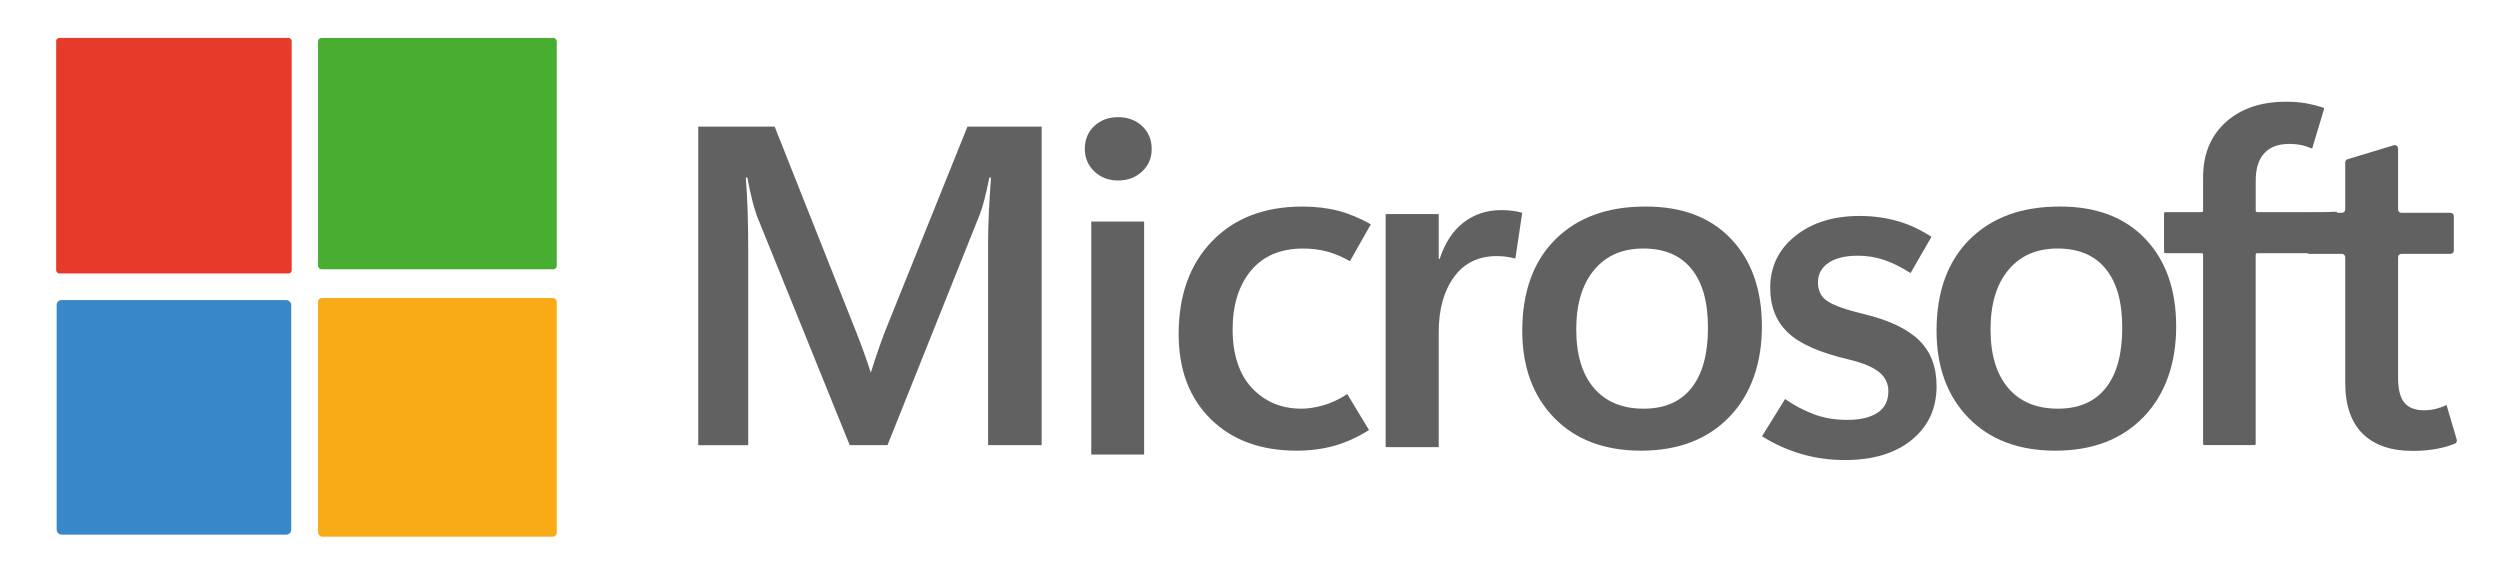 <?xml version="1.0" encoding="UTF-8"?>
<svg id="Capa_2" data-name="Capa 2" xmlns="http://www.w3.org/2000/svg" viewBox="0 0 962.74 224.23">
  <g id="Capa_1-2" data-name="Capa 1">
    <g>
      <g>
        <g>
          <path d="m401.12,171.42h-20.61v-77.92c0-3.54.1-7.43.3-11.68s.47-8.74.81-13.47h-.6c-.68,3.31-1.33,6.13-1.92,8.47-.6,2.34-1.18,4.22-1.75,5.65l-35.58,88.96h-14.54l-35.75-88.28c-.46-1.25-1.01-3.11-1.67-5.56-.66-2.45-1.33-5.53-2.01-9.24h-.6c.34,4.28.58,8.73.73,13.35.14,4.62.21,9.44.21,14.46v75.27h-19.25V48.75h29.42l31.48,79.3c1.06,2.66,2.1,5.43,3.12,8.3.87,2.44,1.68,4.84,2.44,7.19l.41-1.33c.77-2.47,1.6-4.99,2.5-7.57.81-2.35,1.64-4.63,2.48-6.84l31.82-79.04h28.57v122.66Z" style="fill: #616161;"/>
          <path d="m430.59,69.5c-3.71,0-6.77-1.17-9.19-3.51-2.43-2.34-3.64-5.22-3.64-8.64,0-3.59,1.21-6.53,3.64-8.81,2.42-2.28,5.49-3.42,9.19-3.42s6.78,1.14,9.24,3.42c2.45,2.28,3.68,5.22,3.68,8.81s-1.23,6.37-3.68,8.68c-2.45,2.31-5.53,3.47-9.24,3.47Zm10.01,105.55h-20.36v-89.73h20.36v89.73Z" style="fill: #616161;"/>
          <path d="m527.21,165.6c-4.45,2.79-8.91,4.82-13.39,6.07-4.48,1.25-9.31,1.88-14.5,1.88-13.8,0-24.82-4.05-33.06-12.15-8.24-8.1-12.36-19.02-12.36-32.76,0-15,4.31-26.93,12.91-35.8,8.61-8.87,20.19-13.3,34.74-13.3,5.02,0,9.61.54,13.77,1.63,4.16,1.08,8.35,2.82,12.57,5.22l-8.04,14.2c-2.97-1.71-5.89-2.95-8.77-3.72s-5.97-1.16-9.28-1.16c-8.67,0-15.35,2.84-20.06,8.51s-7.06,13.24-7.06,22.71,2.5,17.27,7.49,22.54c4.99,5.28,11.33,7.91,19.03,7.91,2.51,0,5.29-.43,8.34-1.28,3.05-.86,6.15-2.31,9.28-4.36l8.38,13.86Z" style="fill: #616161;"/>
          <path d="m583.56,99.56c-1.14-.28-2.26-.51-3.34-.68s-2.34-.26-3.76-.26c-7.13,0-12.64,2.69-16.55,8.08-3.9,5.39-5.86,12.45-5.86,21.17v44.31h-20.44v-89.73h20.44v17.28h.34c2.05-6.21,5.13-10.91,9.24-14.07,4.11-3.16,8.95-4.75,14.54-4.75,1.54,0,2.97.09,4.28.26,1.31.17,2.57.43,3.76.77l-2.65,17.62Z" style="fill: #616161;"/>
          <path d="m631.98,173.55c-14.09,0-25.24-4.21-33.45-12.62-8.21-8.41-12.32-19.66-12.32-33.74.06-14.94,4.32-26.62,12.79-35.03,8.47-8.41,20-12.62,34.6-12.62,14.03-.06,25.02,4.08,32.97,12.4,7.96,8.33,11.93,19.59,11.93,33.79s-4.19,26.22-12.58,34.86c-8.38,8.64-19.7,12.96-33.96,12.96Zm.94-16.17c8.1,0,14.26-2.67,18.48-8,4.22-5.33,6.33-13.04,6.33-23.14s-2.13-17.49-6.37-22.71c-4.25-5.22-10.42-7.83-18.52-7.83s-14.36,2.75-18.95,8.26c-4.59,5.5-6.88,13.13-6.88,22.88s2.27,17.28,6.8,22.58c4.53,5.3,10.91,7.96,19.12,7.96Z" style="fill: #616161;"/>
          <path d="m678.52,168.04l8.9-14.37c3.42,2.39,7.08,4.33,10.99,5.81,3.91,1.49,8.2,2.22,12.88,2.22,5.02,0,8.92-.91,11.72-2.74,2.79-1.82,4.19-4.59,4.19-8.3,0-2.97-1.19-5.42-3.55-7.36-2.36-1.94-6.29-3.56-11.76-4.88-11.18-2.62-19-6.1-23.48-10.44-4.48-4.33-6.71-10.04-6.71-17.11,0-8.16,3.21-14.81,9.62-19.97,6.42-5.16,14.7-7.74,24.85-7.74,5.02,0,9.81.64,14.37,1.92,4.56,1.28,8.98,3.32,13.26,6.12l-8.04,13.94c-3.82-2.39-7.31-4.11-10.48-5.13-3.17-1.03-6.43-1.54-9.79-1.54-4.85,0-8.63.91-11.33,2.74-2.71,1.83-4.07,4.36-4.07,7.61s1.3,5.69,3.9,7.31c2.59,1.63,7.11,3.21,13.55,4.75,9.75,2.34,16.9,5.7,21.43,10.09,4.53,4.39,6.8,10.29,6.8,17.71,0,8.61-3.18,15.51-9.54,20.7-6.36,5.19-14.92,7.78-25.7,7.78-5.87,0-11.46-.77-16.76-2.31-5.31-1.54-10.38-3.82-15.23-6.84Z" style="fill: #616161;"/>
          <path d="m791.52,173.55c-14.09,0-25.24-4.21-33.45-12.62-8.21-8.41-12.32-19.66-12.32-33.74.06-14.94,4.32-26.62,12.79-35.03,8.47-8.41,20-12.62,34.6-12.62,14.03-.06,25.02,4.08,32.97,12.4,7.96,8.33,11.93,19.59,11.93,33.79s-4.19,26.22-12.58,34.86c-8.38,8.64-19.7,12.96-33.96,12.96Zm.94-16.17c8.1,0,14.26-2.67,18.48-8,4.22-5.33,6.33-13.04,6.33-23.14s-2.13-17.49-6.37-22.71c-4.25-5.22-10.42-7.83-18.52-7.83s-14.36,2.75-18.95,8.26c-4.59,5.5-6.88,13.13-6.88,22.88s2.27,17.28,6.8,22.58c4.53,5.3,10.91,7.96,19.12,7.96Z" style="fill: #616161;"/>
          <g>
            <path d="m890.4,57.22c-1.65-.68-3.14-1.16-4.45-1.41-1.31-.26-2.74-.39-4.28-.39-4.33,0-7.59,1.21-9.75,3.64-2.17,2.42-3.25,5.89-3.25,10.39v11.7c0,.3.24.53.53.53h26.47c.3,0,4.4-.3,4.4,0l-3.87,15.29c6.69.53,2.7.53,2.4.53h-29.41c-.3,0-.53.24-.53.53v72.84c0,.3-.24.53-.53.53h-19.2c-.3,0-.53-.24-.53-.53v-72.84c0-.3-.24-.53-.53-.53h-13.98c-.3,0-.53-.24-.53-.53v-14.75c0-.3.24-.53.53-.53h13.98c.3,0,.53-.24.53-.53v-12.81c0-8.95,2.91-16.05,8.73-21.3,5.82-5.25,13.55-7.87,23.18-7.87,2.97,0,5.56.2,7.79.6,2.06.37,4.22.91,6.48,1.63.28.09.46.4.37.69l-4.55,15.14Z" style="fill: #616161;"/>
            <path d="m946.09,169.27c.19.64-.13,1.33-.75,1.58-2.25.91-4.6,1.58-7.05,2.02-2.85.51-5.9.77-9.15.77-8.39,0-14.81-2.21-19.29-6.63-4.48-4.42-6.71-10.99-6.71-19.71v-48.25c0-.71-.57-1.28-1.28-1.28h-12.41c-.71,0-1.28-.57-1.28-1.28v-13.26c0-.71.57-1.28,1.28-1.28h12.41c.71,0,1.28-.57,1.28-1.28v-18.13c0-.56.37-1.06.91-1.23l17.79-5.38c.82-.25,1.65.37,1.65,1.23v23.51c0,.71.57,1.28,1.28,1.28h18.91c.71,0,1.28.57,1.28,1.28v13.26c0,.71-.57,1.28-1.28,1.28h-18.91c-.71,0-1.28.57-1.28,1.28v46.45c0,4.45.82,7.64,2.44,9.58,1.63,1.94,4.12,2.91,7.49,2.91,1.65,0,3.22-.18,4.7-.56s2.82-.87,4.02-1.5l3.94,13.33Z" style="fill: #616161;"/>
          </g>
        </g>
        <rect x="21.63" y="14.6" width="90.7" height="90.7" rx="1.19" ry="1.19" style="fill: #e73b2a;"/>
        <rect x="122.48" y="14.6" width="91.93" height="89.1" rx="1.32" ry="1.32" style="fill: #49ad32;"/>
        <rect x="122.48" y="114.75" width="91.93" height="91.93" rx="1.55" ry="1.55" style="fill: #f8ab16;"/>
        <rect x="21.81" y="115.55" width="90.34" height="90.34" rx="1.86" ry="1.86" style="fill: #3888c9;"/>
      </g>
      <rect width="962.74" height="224.23" style="fill: none;"/>
    </g>
  </g>
</svg>